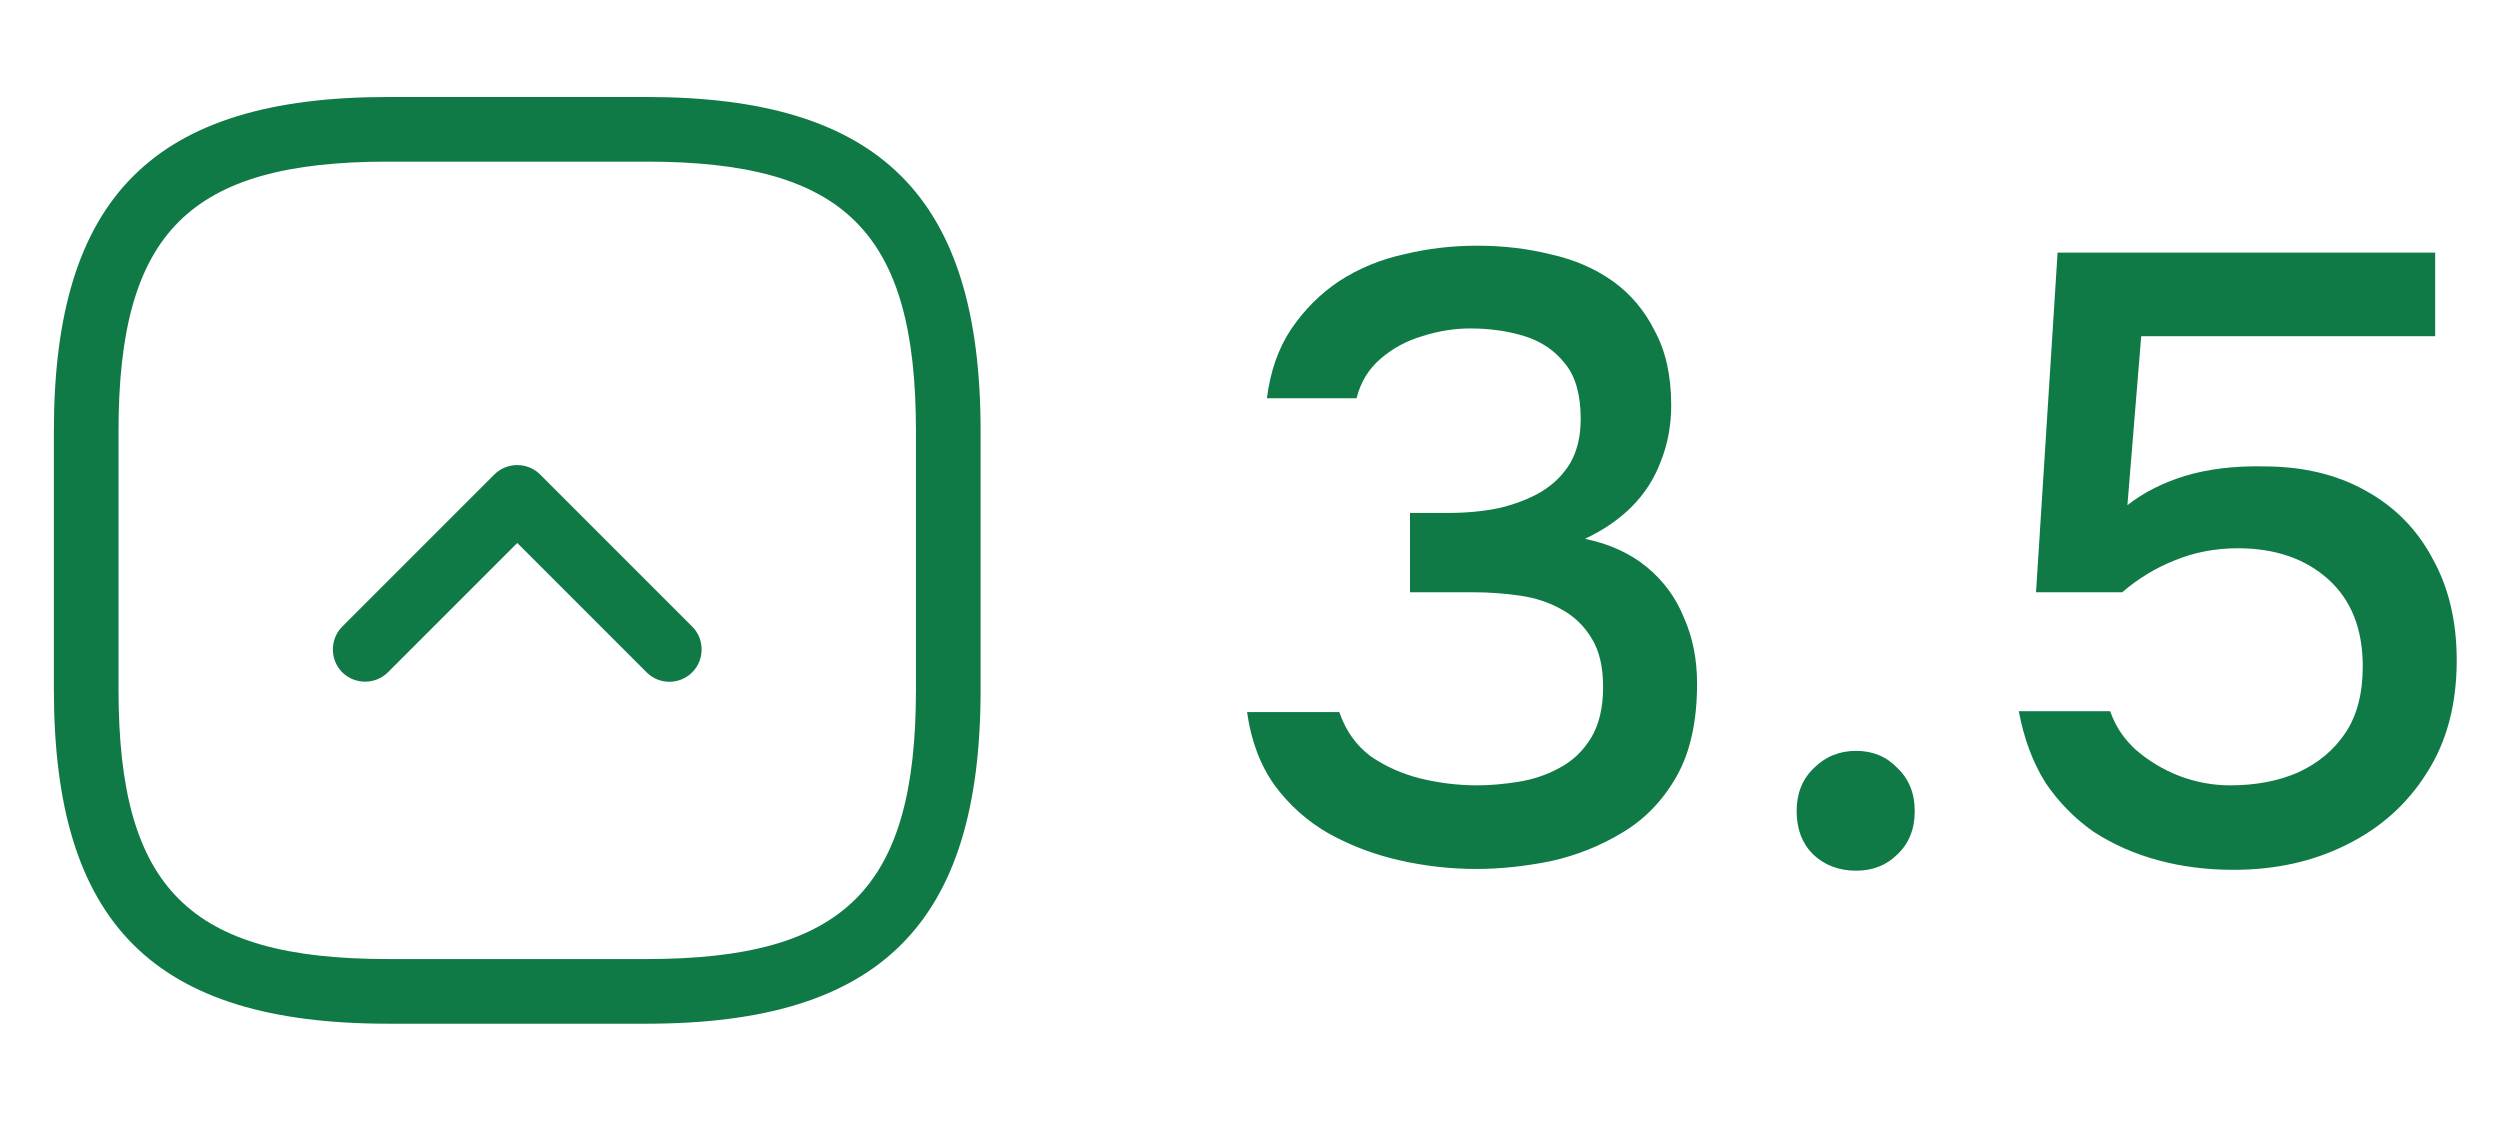 <svg width="58" height="26" viewBox="0 0 58 26" fill="none" xmlns="http://www.w3.org/2000/svg">
<path d="M9 2.25L15 2.25C20.43 2.25 22.75 4.57 22.75 10L22.75 16C22.75 21.43 20.43 23.75 15 23.75L9 23.75C3.57 23.75 1.25 21.43 1.25 16L1.25 10C1.25 4.57 3.57 2.25 9 2.25ZM15 22.25C19.61 22.25 21.25 20.61 21.25 16L21.25 10C21.25 5.39 19.61 3.75 15 3.75L9 3.75C4.39 3.75 2.75 5.39 2.75 10L2.75 16C2.75 20.61 4.39 22.25 9 22.25L15 22.25Z" fill="#107A47"/>
<path d="M15.53 15.817C15.34 15.817 15.15 15.747 15 15.597L12 12.597L9 15.597C8.71 15.887 8.23 15.887 7.94 15.597C7.65 15.307 7.65 14.827 7.94 14.537L11.47 11.007C11.76 10.717 12.24 10.717 12.53 11.007L16.06 14.537C16.35 14.827 16.35 15.307 16.06 15.597C15.91 15.747 15.72 15.817 15.53 15.817Z" fill="#107A47"/>
<path d="M34.252 20.16C33.652 20.16 33.058 20.093 32.472 19.96C31.885 19.827 31.338 19.62 30.832 19.34C30.338 19.06 29.918 18.687 29.572 18.22C29.238 17.753 29.025 17.187 28.932 16.52H31.072C31.218 16.947 31.458 17.287 31.792 17.54C32.138 17.78 32.525 17.953 32.952 18.06C33.392 18.167 33.832 18.22 34.272 18.22C34.565 18.22 34.878 18.193 35.212 18.14C35.558 18.087 35.878 17.98 36.172 17.82C36.478 17.66 36.725 17.427 36.912 17.12C37.098 16.813 37.192 16.42 37.192 15.94C37.192 15.473 37.105 15.1 36.932 14.82C36.758 14.527 36.525 14.3 36.232 14.14C35.952 13.98 35.632 13.873 35.272 13.82C34.912 13.767 34.538 13.74 34.152 13.74H32.712V11.9H33.612C34.038 11.9 34.438 11.86 34.812 11.78C35.185 11.687 35.505 11.56 35.772 11.4C36.052 11.227 36.272 11.007 36.432 10.74C36.592 10.46 36.672 10.12 36.672 9.72C36.672 9.16 36.552 8.733 36.312 8.44C36.072 8.133 35.758 7.92 35.372 7.8C34.985 7.68 34.565 7.62 34.112 7.62C33.738 7.62 33.365 7.68 32.992 7.8C32.632 7.907 32.312 8.08 32.032 8.32C31.752 8.56 31.565 8.867 31.472 9.24H29.392C29.472 8.613 29.658 8.08 29.952 7.64C30.258 7.187 30.632 6.813 31.072 6.52C31.525 6.227 32.025 6.02 32.572 5.9C33.118 5.767 33.685 5.7 34.272 5.7C34.872 5.7 35.438 5.767 35.972 5.9C36.518 6.02 36.998 6.227 37.412 6.52C37.825 6.813 38.152 7.2 38.392 7.68C38.645 8.147 38.772 8.72 38.772 9.4C38.772 9.867 38.692 10.3 38.532 10.7C38.385 11.1 38.158 11.453 37.852 11.76C37.558 12.053 37.198 12.3 36.772 12.5C37.345 12.62 37.825 12.84 38.212 13.16C38.598 13.48 38.885 13.873 39.072 14.34C39.272 14.793 39.372 15.3 39.372 15.86C39.372 16.74 39.212 17.46 38.892 18.02C38.572 18.58 38.152 19.013 37.632 19.32C37.125 19.627 36.572 19.847 35.972 19.98C35.372 20.1 34.798 20.16 34.252 20.16ZM43.062 20.2C42.662 20.2 42.328 20.073 42.062 19.82C41.809 19.567 41.682 19.233 41.682 18.82C41.682 18.407 41.815 18.073 42.082 17.82C42.349 17.553 42.675 17.42 43.062 17.42C43.449 17.42 43.769 17.553 44.022 17.82C44.288 18.073 44.422 18.407 44.422 18.82C44.422 19.233 44.288 19.567 44.022 19.82C43.769 20.073 43.449 20.2 43.062 20.2ZM51.816 20.18C51.202 20.18 50.622 20.107 50.076 19.96C49.529 19.813 49.029 19.593 48.576 19.3C48.136 18.993 47.762 18.613 47.456 18.16C47.162 17.693 46.956 17.14 46.836 16.5H48.956C49.076 16.847 49.276 17.147 49.556 17.4C49.849 17.653 50.182 17.853 50.556 18C50.942 18.147 51.336 18.22 51.736 18.22C52.336 18.22 52.862 18.12 53.316 17.92C53.782 17.707 54.149 17.4 54.416 17C54.682 16.6 54.816 16.087 54.816 15.46C54.816 14.593 54.549 13.92 54.016 13.44C53.482 12.96 52.782 12.72 51.916 12.72C51.396 12.72 50.909 12.813 50.456 13C50.016 13.173 49.609 13.42 49.236 13.74H47.236L47.736 5.86H56.496V7.8H49.676L49.356 11.72C49.729 11.427 50.176 11.2 50.696 11.04C51.229 10.88 51.836 10.807 52.516 10.82C53.422 10.82 54.209 11.007 54.876 11.38C55.556 11.753 56.076 12.28 56.436 12.96C56.809 13.627 56.996 14.413 56.996 15.32C56.996 16.347 56.762 17.22 56.296 17.94C55.842 18.66 55.222 19.213 54.436 19.6C53.662 19.987 52.789 20.18 51.816 20.18Z" fill="#107A47"/>
</svg>

